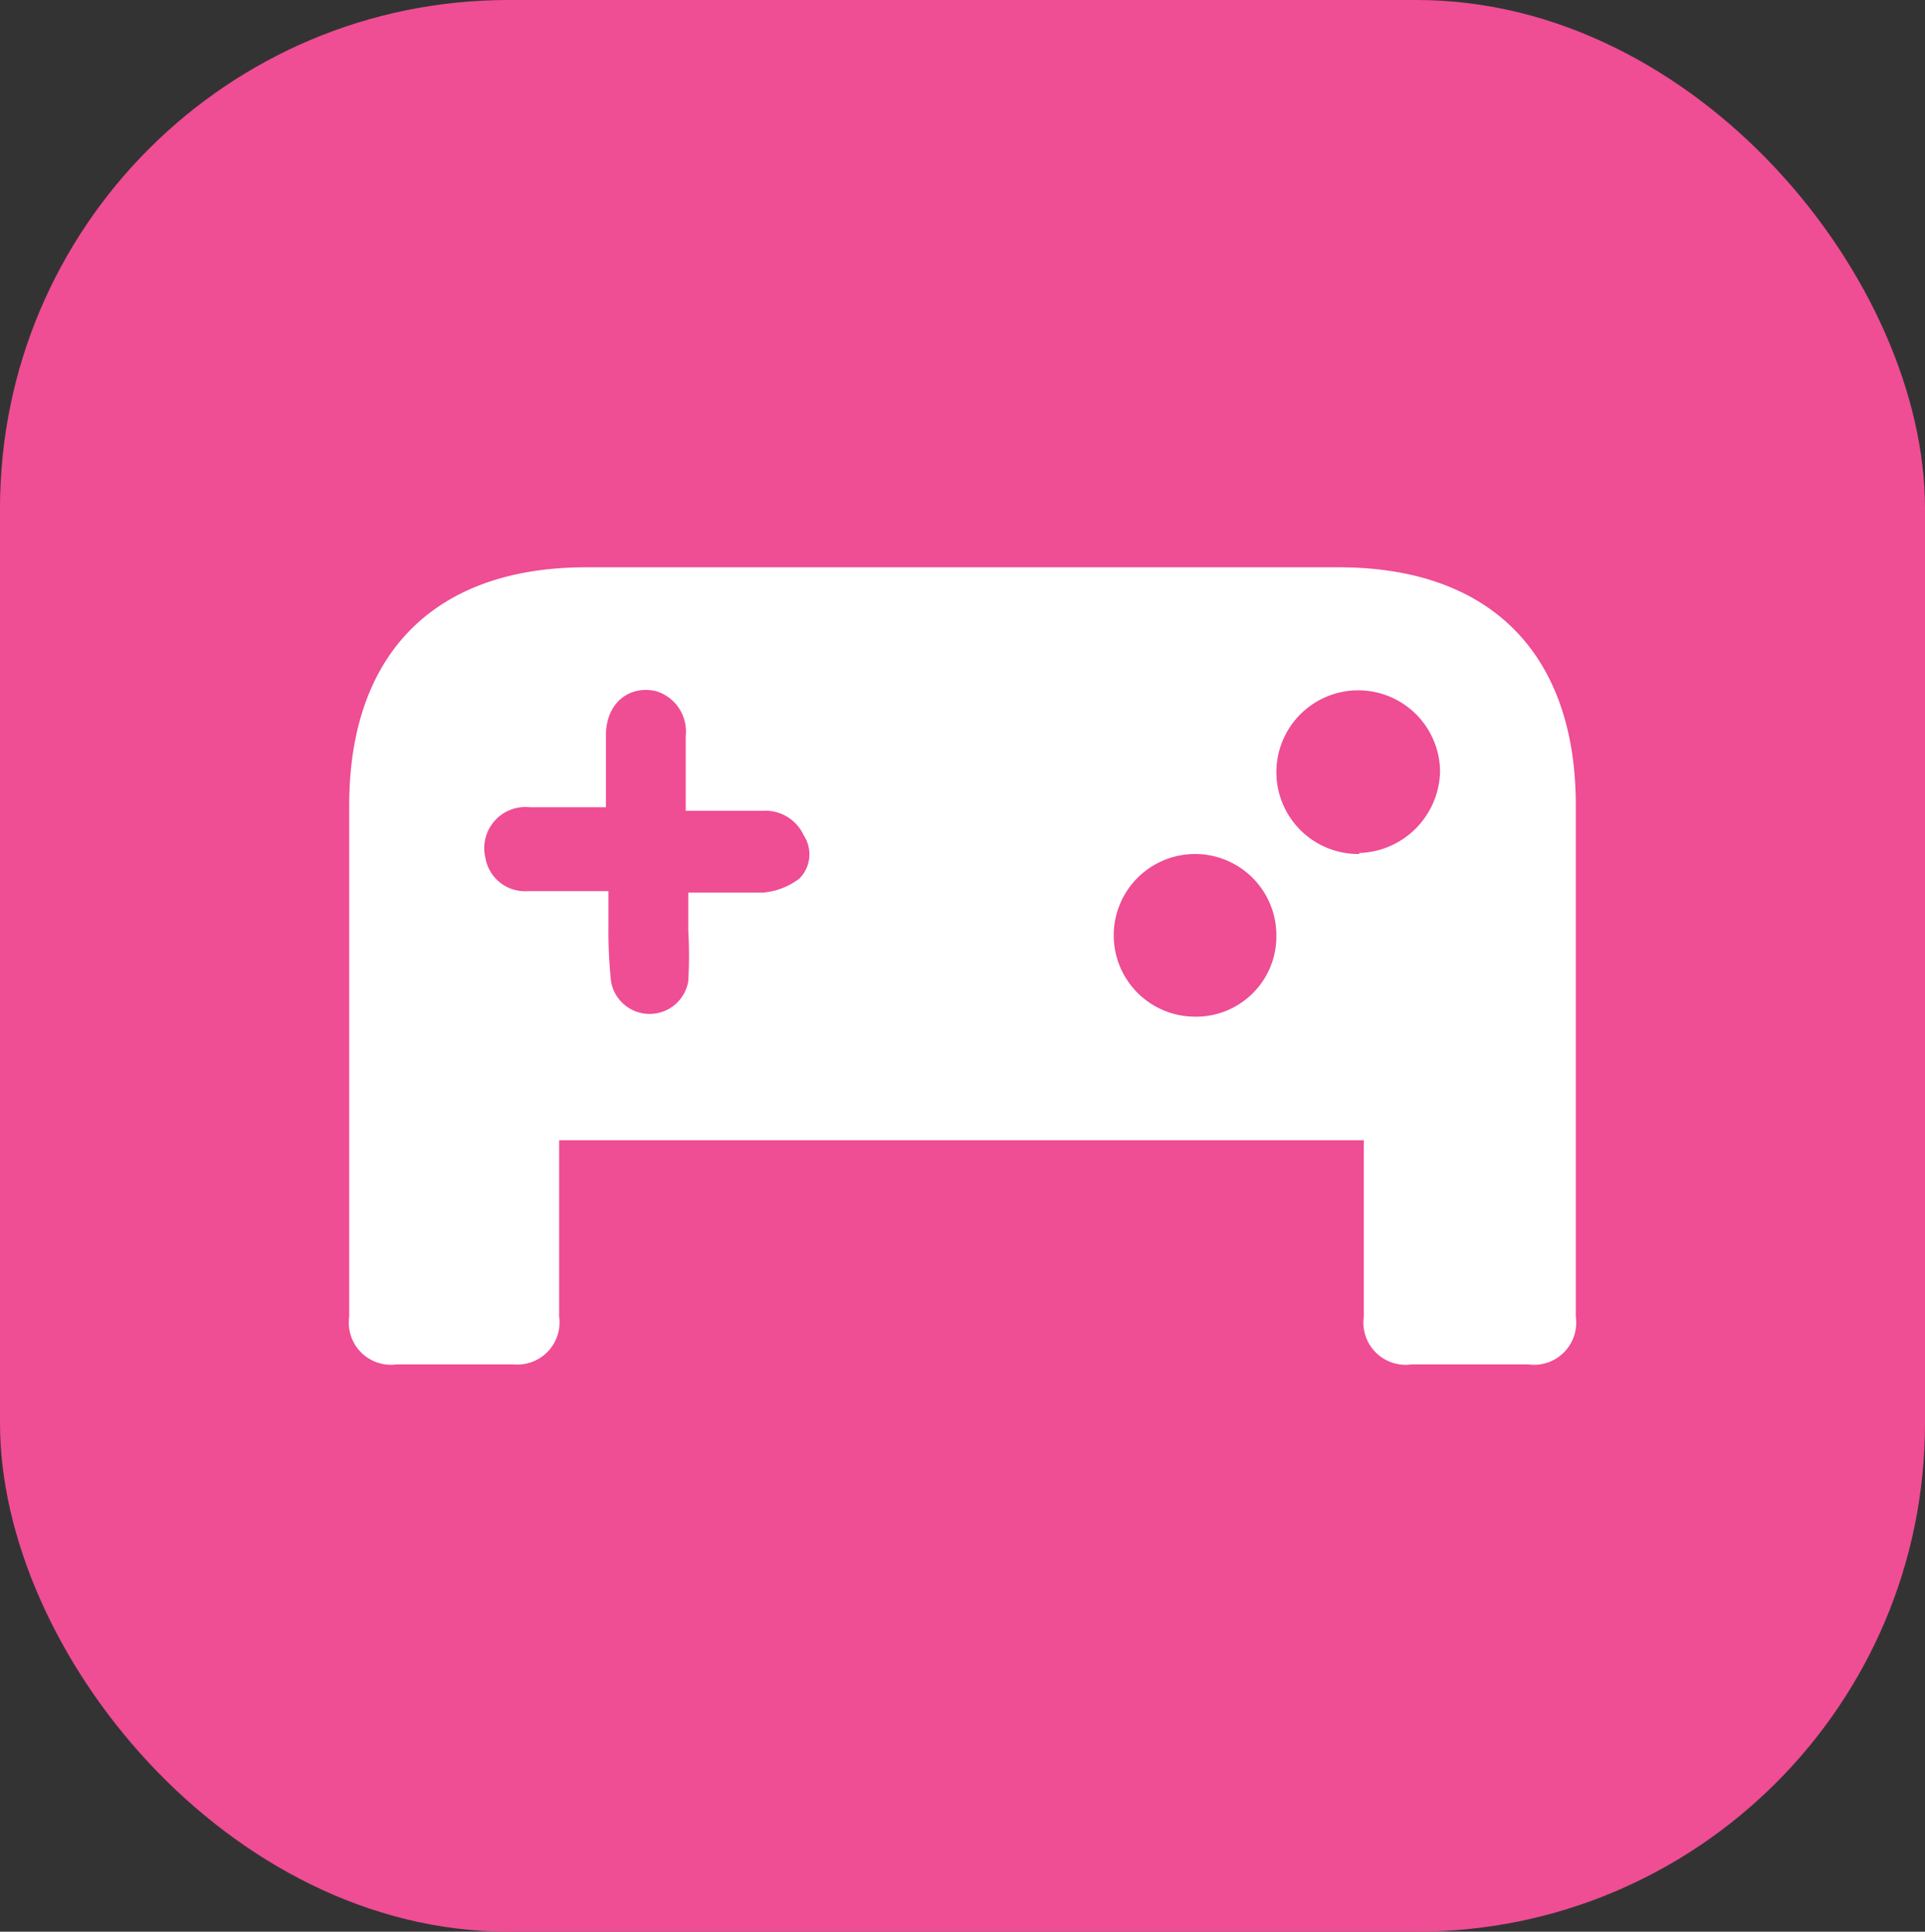 <svg xmlns="http://www.w3.org/2000/svg" viewBox="0 0 37.87 38"><rect x="0" y="0" width="37.87" height="38" fill="#333333" stroke="none"/><defs><style>.cls-1{fill:#ef4d94;}.cls-2{fill:#fff;}</style></defs><title>Asset 7</title><g id="Layer_2" data-name="Layer 2"><g id="Layer_1-2" data-name="Layer 1"><rect class="cls-1" width="37.87" height="38" rx="10"/><path class="cls-2" d="M26.34,11.16H11.53c-3,0-4.66,1.72-4.66,4.68V25.9a.83.83,0,0,0,.94.94H10.1A.83.83,0,0,0,11,25.9V22.43H26.83V25.9a.83.83,0,0,0,.94.94h2.29A.83.83,0,0,0,31,25.9V15.84C31,12.88,29.34,11.16,26.34,11.16ZM15.73,17.28a1.37,1.37,0,0,1-.73.28c-.47,0-.94,0-1.46,0,0,.27,0,.51,0,.74a8.77,8.77,0,0,1,0,1,.77.77,0,0,1-1.52,0,9.4,9.4,0,0,1-.05-1.06v-.71H10.39a.79.79,0,0,1-.84-.65.81.81,0,0,1,.87-1l1.44,0,.06,0c0-.45,0-.93,0-1.41,0-.66.48-1,1-.87a.83.83,0,0,1,.57.88c0,.48,0,1,0,1.47h1.51a.83.83,0,0,1,.81.48A.68.68,0,0,1,15.73,17.28ZM23.5,20a1.6,1.6,0,1,1,1.61-1.59A1.58,1.58,0,0,1,23.5,20Zm3.24-3.2a1.61,1.61,0,1,1,1.59-1.63A1.64,1.64,0,0,1,26.74,16.78Z"/></g></g></svg>
